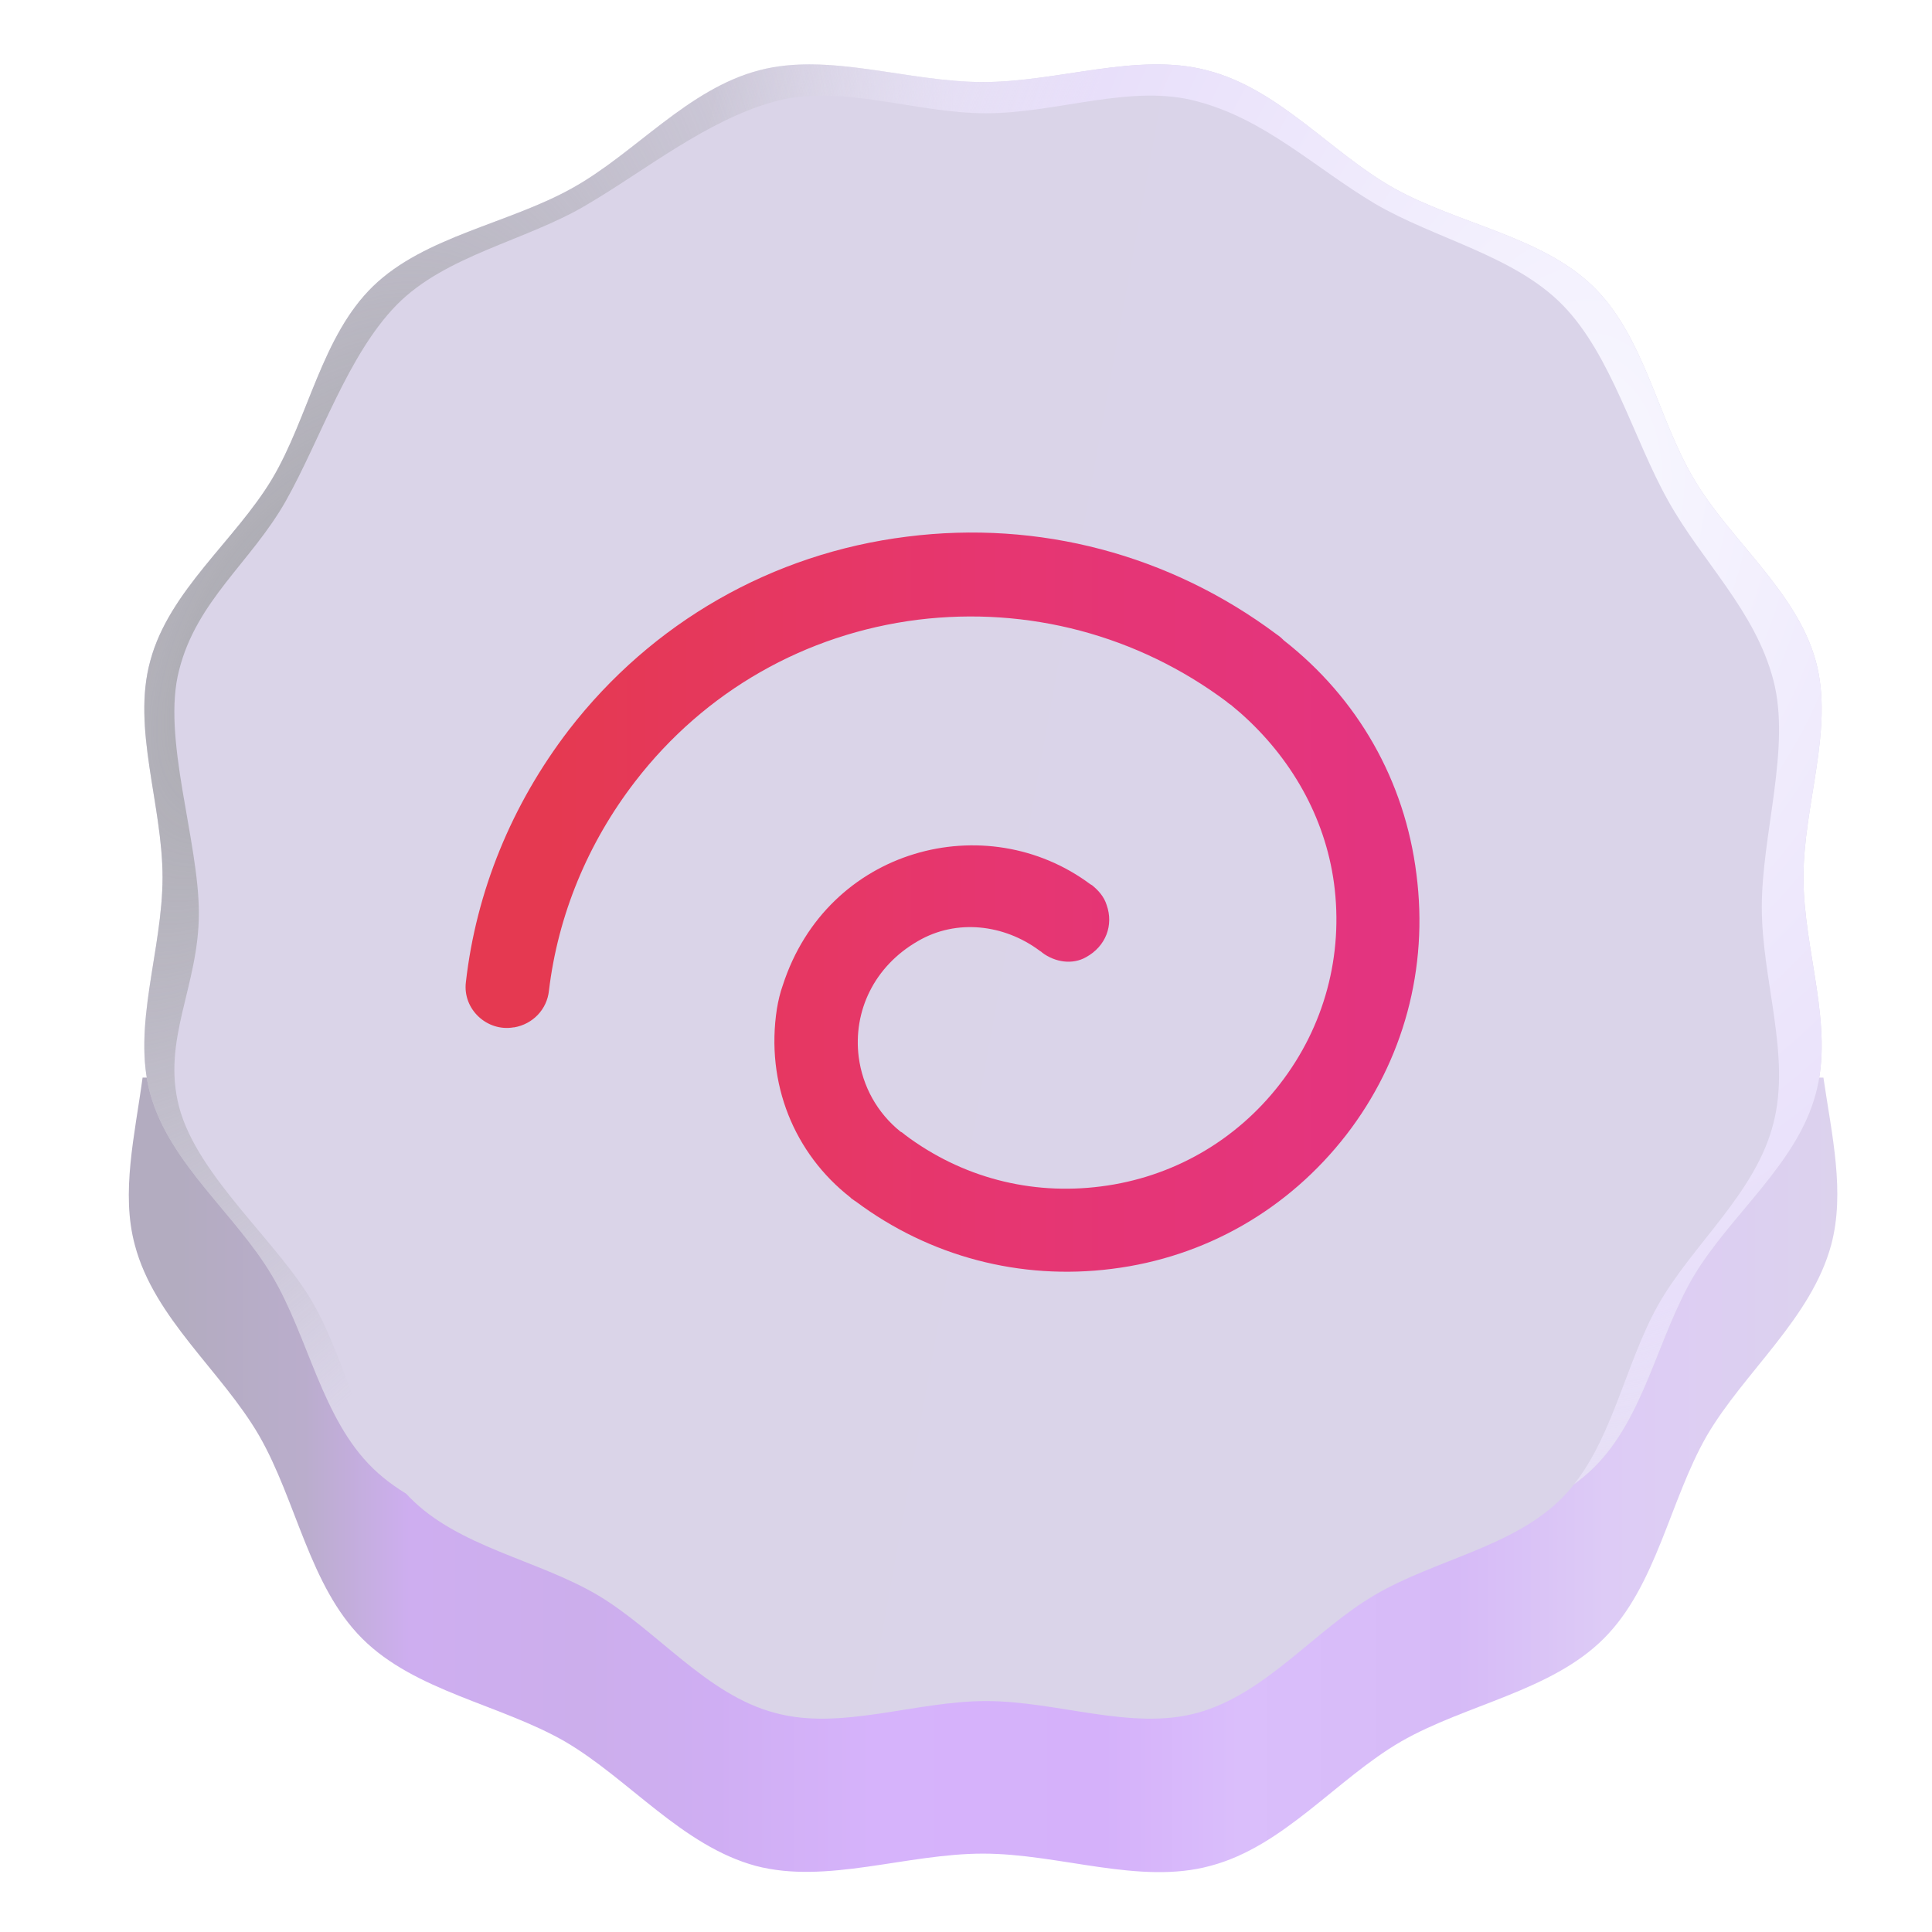 <svg viewBox="1 1 30 30" xmlns="http://www.w3.org/2000/svg">
<path d="M3.214 17.733C3.094 18.623 2.874 19.523 3.094 20.333C3.394 21.473 4.444 22.293 5.024 23.293C5.604 24.303 5.804 25.623 6.624 26.443C7.444 27.263 8.764 27.463 9.774 28.043C10.764 28.623 11.594 29.663 12.734 29.973C13.834 30.263 15.074 29.783 16.264 29.783C17.454 29.783 18.694 30.273 19.794 29.973C20.934 29.673 21.754 28.623 22.754 28.043C23.764 27.463 25.084 27.263 25.904 26.443C26.724 25.623 26.924 24.303 27.504 23.293C28.084 22.303 29.124 21.473 29.434 20.333C29.654 19.513 29.444 18.623 29.314 17.733H3.214Z" fill="url(#paint0_linear_18_31080)"/>
<path d="M29.004 14.624C29.004 13.49 29.484 12.307 29.194 11.26C28.894 10.175 27.864 9.389 27.304 8.439C26.734 7.48 26.534 6.22 25.734 5.444C24.934 4.669 23.634 4.475 22.644 3.922C21.664 3.37 20.854 2.371 19.734 2.09C18.654 1.809 17.434 2.274 16.264 2.274C15.094 2.274 13.874 1.809 12.794 2.09C11.674 2.381 10.864 3.379 9.884 3.922C8.894 4.475 7.594 4.669 6.794 5.444C5.994 6.22 5.794 7.48 5.224 8.439C4.654 9.389 3.624 10.175 3.334 11.26C3.044 12.307 3.524 13.49 3.524 14.624C3.524 15.758 3.044 16.941 3.334 17.987C3.634 19.073 4.664 19.858 5.224 20.808C5.794 21.768 5.994 23.028 6.794 23.803C7.594 24.579 8.894 24.773 9.884 25.325C10.864 25.878 11.674 26.876 12.794 27.157C13.874 27.439 15.094 26.973 16.264 26.973C17.434 26.973 18.654 27.439 19.734 27.157C20.854 26.867 21.664 25.868 22.644 25.325C23.634 24.773 24.934 24.579 25.734 23.803C26.534 23.028 26.734 21.768 27.304 20.808C27.874 19.858 28.904 19.073 29.194 17.987C29.484 16.931 29.004 15.758 29.004 14.624Z" fill="#DAD4E8"/>
<path d="M29.004 14.624C29.004 13.49 29.484 12.307 29.194 11.26C28.894 10.175 27.864 9.389 27.304 8.439C26.734 7.48 26.534 6.22 25.734 5.444C24.934 4.669 23.634 4.475 22.644 3.922C21.664 3.37 20.854 2.371 19.734 2.09C18.654 1.809 17.434 2.274 16.264 2.274C15.094 2.274 13.874 1.809 12.794 2.09C11.674 2.381 10.864 3.379 9.884 3.922C8.894 4.475 7.594 4.669 6.794 5.444C5.994 6.22 5.794 7.48 5.224 8.439C4.654 9.389 3.624 10.175 3.334 11.26C3.044 12.307 3.524 13.49 3.524 14.624C3.524 15.758 3.044 16.941 3.334 17.987C3.634 19.073 4.664 19.858 5.224 20.808C5.794 21.768 5.994 23.028 6.794 23.803C7.594 24.579 8.894 24.773 9.884 25.325C10.864 25.878 11.674 26.876 12.794 27.157C13.874 27.439 15.094 26.973 16.264 26.973C17.434 26.973 18.654 27.439 19.734 27.157C20.854 26.867 21.664 25.868 22.644 25.325C23.634 24.773 24.934 24.579 25.734 23.803C26.534 23.028 26.734 21.768 27.304 20.808C27.874 19.858 28.904 19.073 29.194 17.987C29.484 16.931 29.004 15.758 29.004 14.624Z" fill="url(#paint1_radial_18_31080)"/>
<path d="M29.004 14.624C29.004 13.49 29.484 12.307 29.194 11.26C28.894 10.175 27.864 9.389 27.304 8.439C26.734 7.48 26.534 6.22 25.734 5.444C24.934 4.669 23.634 4.475 22.644 3.922C21.664 3.37 20.854 2.371 19.734 2.09C18.654 1.809 17.434 2.274 16.264 2.274C15.094 2.274 13.874 1.809 12.794 2.09C11.674 2.381 10.864 3.379 9.884 3.922C8.894 4.475 7.594 4.669 6.794 5.444C5.994 6.22 5.794 7.48 5.224 8.439C4.654 9.389 3.624 10.175 3.334 11.26C3.044 12.307 3.524 13.49 3.524 14.624C3.524 15.758 3.044 16.941 3.334 17.987C3.634 19.073 4.664 19.858 5.224 20.808C5.794 21.768 5.994 23.028 6.794 23.803C7.594 24.579 8.894 24.773 9.884 25.325C10.864 25.878 11.674 26.876 12.794 27.157C13.874 27.439 15.094 26.973 16.264 26.973C17.434 26.973 18.654 27.439 19.734 27.157C20.854 26.867 21.664 25.868 22.644 25.325C23.634 24.773 24.934 24.579 25.734 23.803C26.534 23.028 26.734 21.768 27.304 20.808C27.874 19.858 28.904 19.073 29.194 17.987C29.484 16.931 29.004 15.758 29.004 14.624Z" fill="url(#paint2_radial_18_31080)"/>
<g filter="url(#filter0_f_18_31080)">
<path d="M28.357 15.086C28.357 13.954 28.811 12.607 28.537 11.562C28.253 10.479 27.436 9.73 26.906 8.781C26.367 7.823 26.022 6.512 25.266 5.738C24.509 4.964 23.28 4.71 22.344 4.159C21.417 3.607 20.652 2.855 19.593 2.575C18.572 2.294 17.419 2.759 16.312 2.759C15.206 2.759 14.053 2.294 13.032 2.575C11.973 2.865 11.02 3.648 10.094 4.19C9.158 4.742 7.913 4.964 7.156 5.738C6.4 6.512 5.976 7.823 5.437 8.781C4.899 9.73 4.055 10.322 3.781 11.406C3.507 12.451 4.088 14.049 4.088 15.181C4.088 16.313 3.507 17.142 3.781 18.188C4.065 19.271 5.345 20.311 5.875 21.259C6.414 22.217 6.603 23.475 7.359 24.249C8.116 25.023 9.345 25.217 10.281 25.769C11.207 26.32 11.973 27.317 13.032 27.597C14.053 27.878 15.206 27.414 16.312 27.414C17.419 27.414 18.572 27.878 19.593 27.597C20.652 27.307 21.418 26.311 22.344 25.769C23.28 25.217 24.509 25.023 25.266 24.249C26.022 23.475 26.211 22.217 26.75 21.259C27.289 20.311 28.263 19.527 28.537 18.444C28.811 17.389 28.357 16.218 28.357 15.086Z" fill="url(#paint3_linear_18_31080)"/>
</g>
<path d="M21.904 18.623C21.004 19.783 19.714 20.523 18.264 20.703C16.844 20.883 15.434 20.513 14.284 19.653C14.264 19.643 14.244 19.623 14.224 19.613L14.214 19.603L14.204 19.593C13.334 18.913 12.884 17.823 13.064 16.663C13.084 16.543 13.114 16.413 13.154 16.303C13.844 14.163 16.314 13.523 17.934 14.733C17.944 14.733 17.944 14.743 17.954 14.743C18.054 14.823 18.144 14.923 18.184 15.053C18.294 15.363 18.174 15.693 17.864 15.863C17.654 15.983 17.384 15.943 17.184 15.793L17.174 15.783L17.144 15.763C16.594 15.353 15.854 15.263 15.254 15.613C14.574 16.003 14.244 16.703 14.334 17.413C14.394 17.873 14.624 18.283 14.984 18.573L15.004 18.583C15.014 18.593 15.034 18.603 15.054 18.623C15.934 19.283 17.004 19.563 18.094 19.423C19.204 19.283 20.194 18.713 20.874 17.833C21.564 16.943 21.864 15.833 21.714 14.713C21.574 13.683 21.044 12.763 20.264 12.073L20.134 11.963L20.124 11.953C20.094 11.933 20.064 11.913 20.044 11.893C18.664 10.863 16.964 10.413 15.254 10.623C13.504 10.843 11.944 11.733 10.864 13.133C10.124 14.093 9.664 15.213 9.524 16.383C9.494 16.673 9.274 16.903 8.984 16.953H8.974C8.564 17.023 8.184 16.673 8.234 16.253C8.394 14.843 8.944 13.493 9.834 12.333C11.124 10.663 12.994 9.593 15.084 9.333C17.134 9.073 19.164 9.613 20.814 10.843C20.844 10.863 20.884 10.893 20.914 10.923L20.934 10.943C22.084 11.843 22.814 13.123 22.994 14.573C23.184 16.033 22.794 17.473 21.904 18.623Z" fill="url(#paint4_linear_18_31080)"/>
<defs>
<filter id="filter0_f_18_31080" x="3.208" y="1.985" width="25.917" height="26.203" filterUnits="userSpaceOnUse" color-interpolation-filters="sRGB">
<feFlood flood-opacity="0" result="BackgroundImageFix"/>
<feBlend mode="normal" in="SourceGraphic" in2="BackgroundImageFix" result="shape"/>
<feGaussianBlur stdDeviation="0.25" result="effect1_foregroundBlur_18_31080"/>
</filter>
<linearGradient id="paint0_linear_18_31080" x1="3.812" y1="21.25" x2="29.53" y2="21.25" gradientUnits="userSpaceOnUse">
<stop stop-color="#B3ACC0"/>
<stop offset="0.075" stop-color="#BAADCC"/>
<stop offset="0.139" stop-color="#CEAEF0"/>
<stop offset="0.245" stop-color="#CCAEEC"/>
<stop offset="0.321" stop-color="#CFAEF3"/>
<stop offset="0.42" stop-color="#D6B3FB"/>
<stop offset="0.557" stop-color="#D5B1FA"/>
<stop offset="0.639" stop-color="#DABEFB"/>
<stop offset="0.77" stop-color="#D6BAF7"/>
<stop offset="0.86" stop-color="#DDCBF6"/>
<stop offset="1" stop-color="#DCD2ED"/>
</linearGradient>
<radialGradient id="paint1_radial_18_31080" cx="0" cy="0" r="1" gradientUnits="userSpaceOnUse" gradientTransform="translate(5.375 10.875) rotate(27.751) scale(8.051 16.475)">
<stop stop-color="#A8A8AD"/>
<stop offset="1" stop-color="#A9A8AF" stop-opacity="0"/>
</radialGradient>
<radialGradient id="paint2_radial_18_31080" cx="0" cy="0" r="1" gradientUnits="userSpaceOnUse" gradientTransform="translate(25.625 8.543) rotate(93.374) scale(21.241 14.301)">
<stop stop-color="#F8F8FF"/>
<stop offset="0.612" stop-color="#E8DFFA"/>
<stop offset="1" stop-color="#F4F1FF" stop-opacity="0"/>
</radialGradient>
<linearGradient id="paint3_linear_18_31080" x1="6" y1="10.949" x2="28.265" y2="15.002" gradientUnits="userSpaceOnUse">
<stop stop-color="#DAD4E8"/>
<stop offset="1" stop-color="#DAD4E9"/>
</linearGradient>
<linearGradient id="paint4_linear_18_31080" x1="9.625" y1="15.008" x2="23.041" y2="15.008" gradientUnits="userSpaceOnUse">
<stop stop-color="#E53951"/>
<stop offset="0.494" stop-color="#E63670"/>
<stop offset="1" stop-color="#E33481"/>
</linearGradient>
</defs>
</svg>

